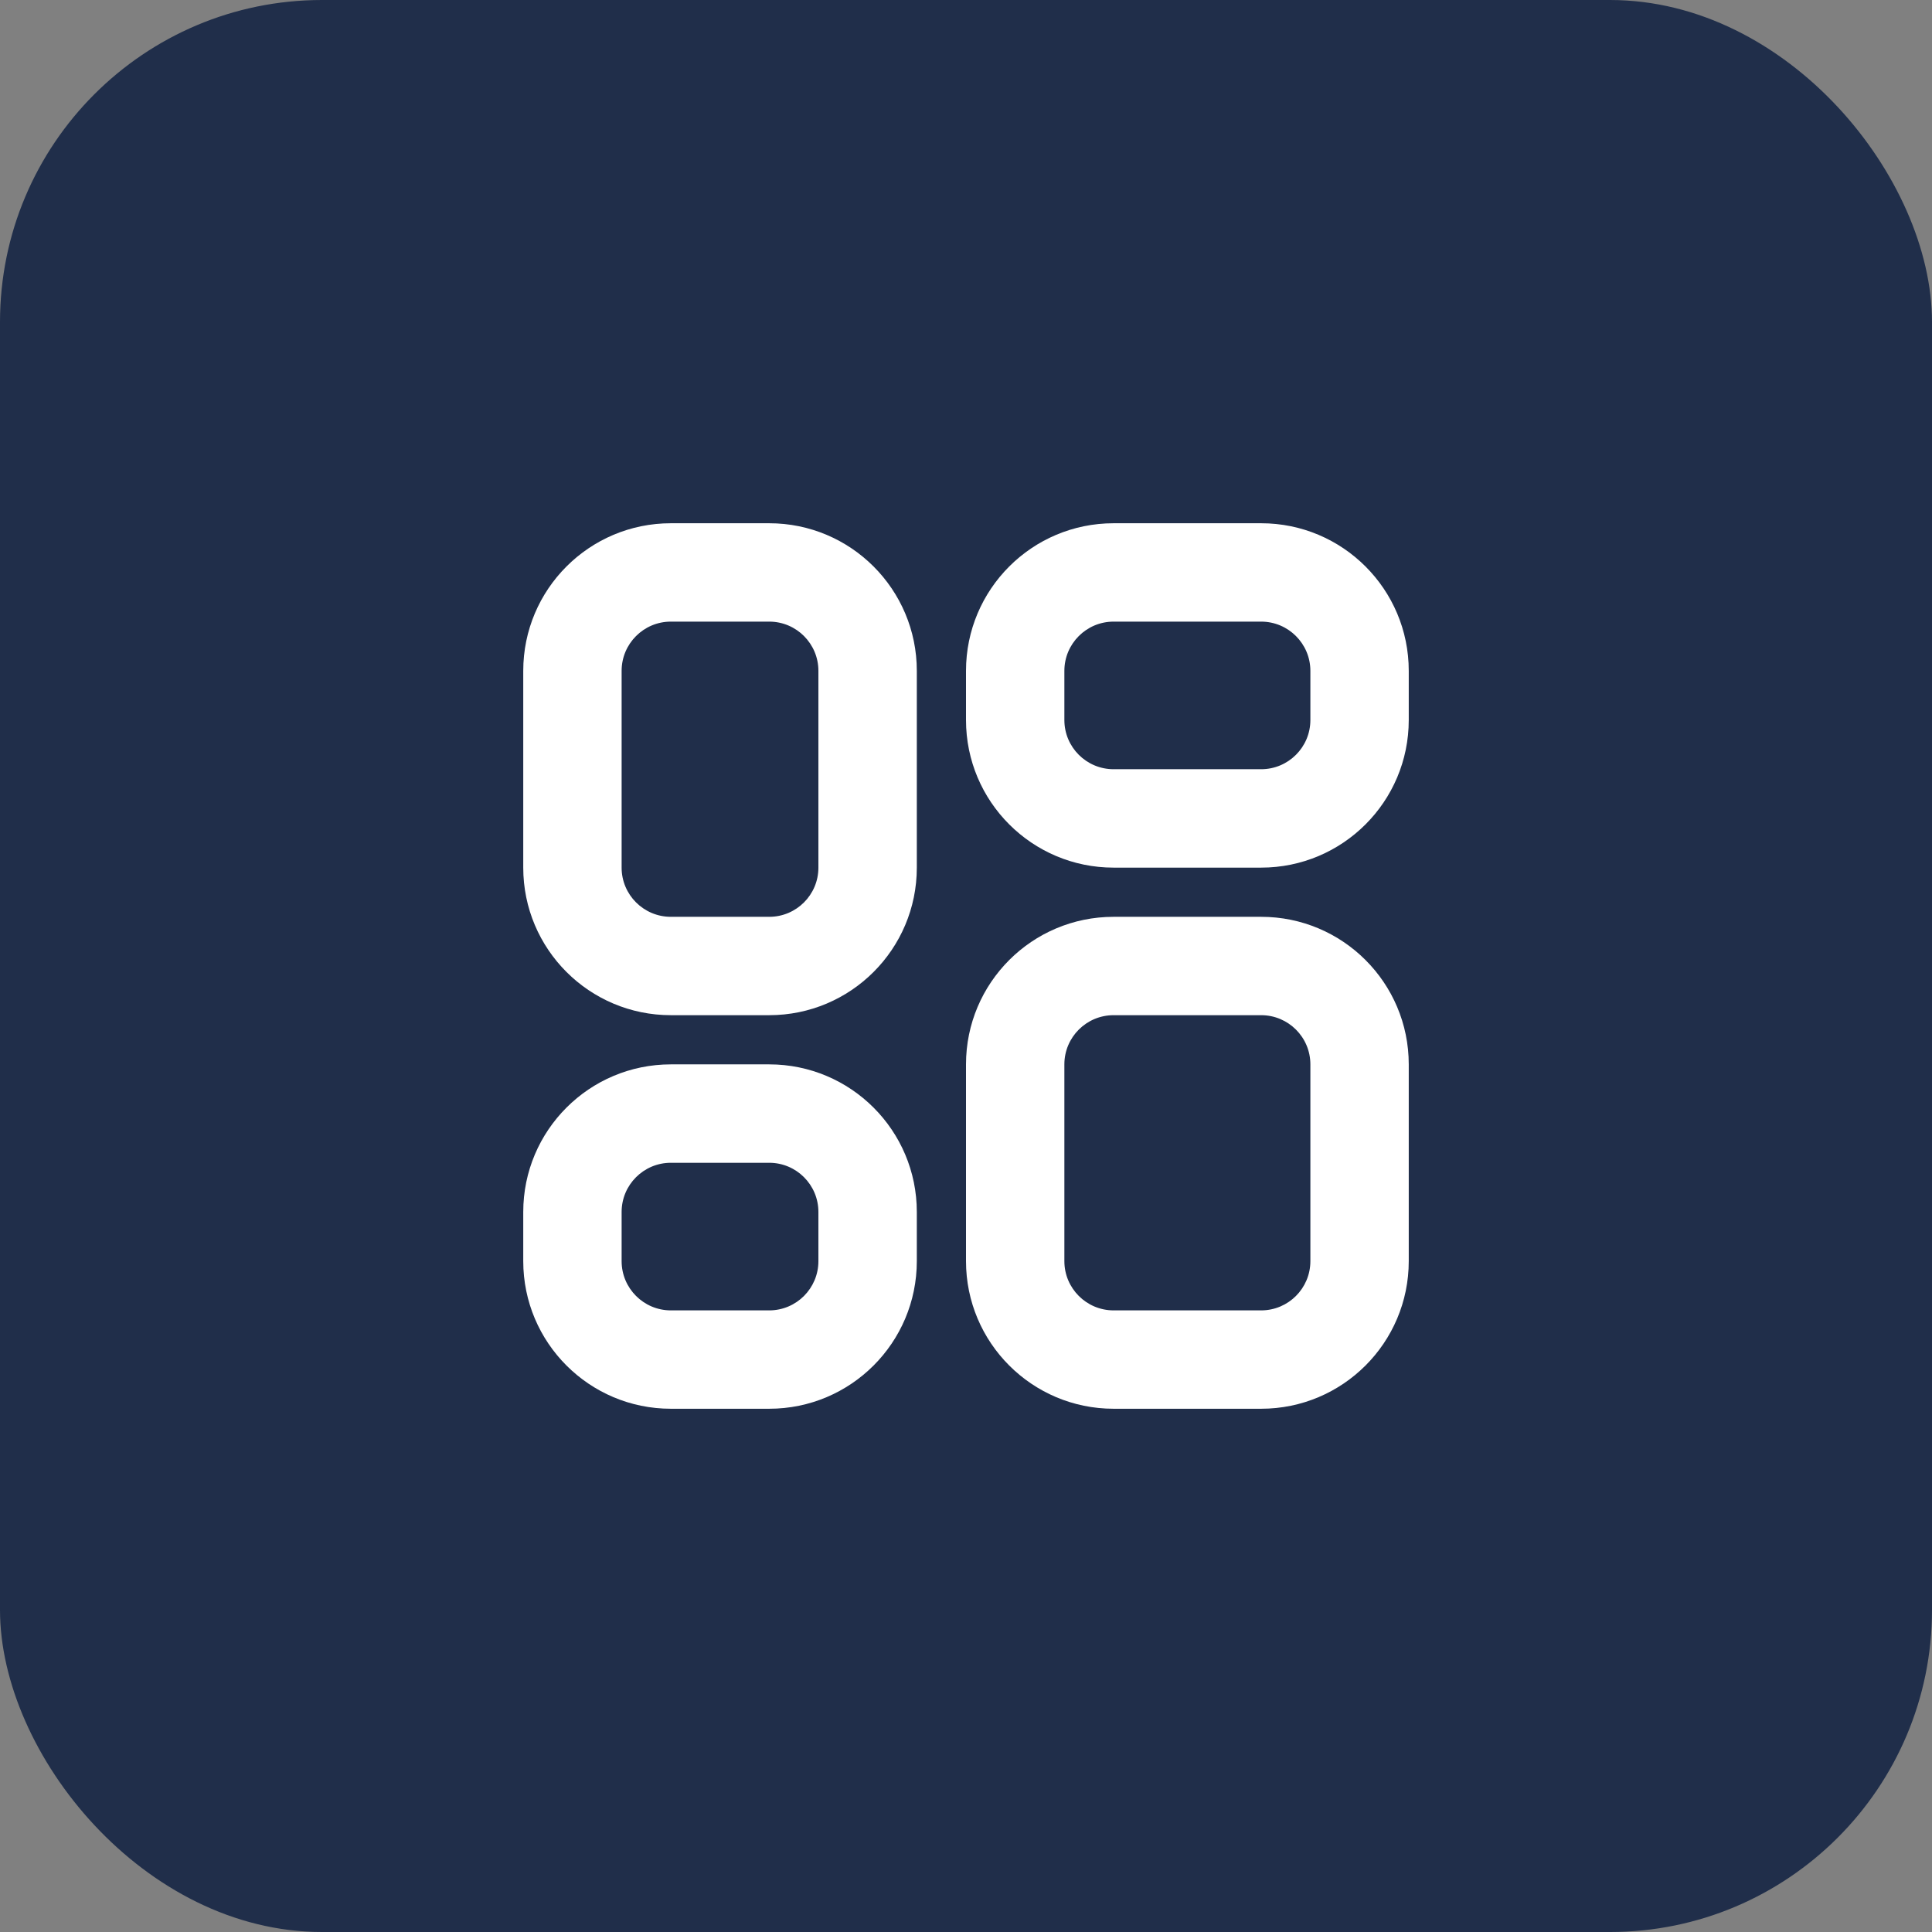 <svg width="48" height="48" viewBox="0 0 48 48" fill="none" xmlns="http://www.w3.org/2000/svg">
<rect x="0" y="0" width="48" height="48" fill="#808080" stroke="none"/>
<rect width="48" height="48" rx="8" fill="#202E4A"/>
<path fill-rule="evenodd" clip-rule="evenodd" d="M16.667 13C14.642 13 13 14.642 13 16.667V21.556C13 23.581 14.642 25.222 16.667 25.222H19.111C21.136 25.222 22.778 23.581 22.778 21.556V16.667C22.778 14.642 21.136 13 19.111 13H16.667ZM15.444 16.667C15.444 15.992 15.992 15.444 16.667 15.444H19.111C19.786 15.444 20.333 15.992 20.333 16.667V21.556C20.333 22.231 19.786 22.778 19.111 22.778H16.667C15.992 22.778 15.444 22.231 15.444 21.556V16.667Z" fill="white"/>
<path fill-rule="evenodd" clip-rule="evenodd" d="M16.667 26.444C14.642 26.444 13 28.086 13 30.111V31.333C13 33.358 14.642 35 16.667 35H19.111C21.136 35 22.778 33.358 22.778 31.333V30.111C22.778 28.086 21.136 26.444 19.111 26.444H16.667ZM15.444 30.111C15.444 29.436 15.992 28.889 16.667 28.889H19.111C19.786 28.889 20.333 29.436 20.333 30.111V31.333C20.333 32.008 19.786 32.556 19.111 32.556H16.667C15.992 32.556 15.444 32.008 15.444 31.333V30.111Z" fill="white"/>
<path fill-rule="evenodd" clip-rule="evenodd" d="M24 16.667C24 14.642 25.642 13 27.667 13H31.333C33.358 13 35 14.642 35 16.667V17.889C35 19.914 33.358 21.556 31.333 21.556H27.667C25.642 21.556 24 19.914 24 17.889V16.667ZM27.667 15.444C26.992 15.444 26.444 15.992 26.444 16.667V17.889C26.444 18.564 26.992 19.111 27.667 19.111H31.333C32.008 19.111 32.556 18.564 32.556 17.889V16.667C32.556 15.992 32.008 15.444 31.333 15.444H27.667Z" fill="white"/>
<path fill-rule="evenodd" clip-rule="evenodd" d="M27.667 22.778C25.642 22.778 24 24.419 24 26.444V31.333C24 33.358 25.642 35 27.667 35H31.333C33.358 35 35 33.358 35 31.333V26.444C35 24.419 33.358 22.778 31.333 22.778H27.667ZM26.444 26.444C26.444 25.769 26.992 25.222 27.667 25.222H31.333C32.008 25.222 32.556 25.769 32.556 26.444V31.333C32.556 32.008 32.008 32.556 31.333 32.556H27.667C26.992 32.556 26.444 32.008 26.444 31.333V26.444Z" fill="white"/>
</svg>
